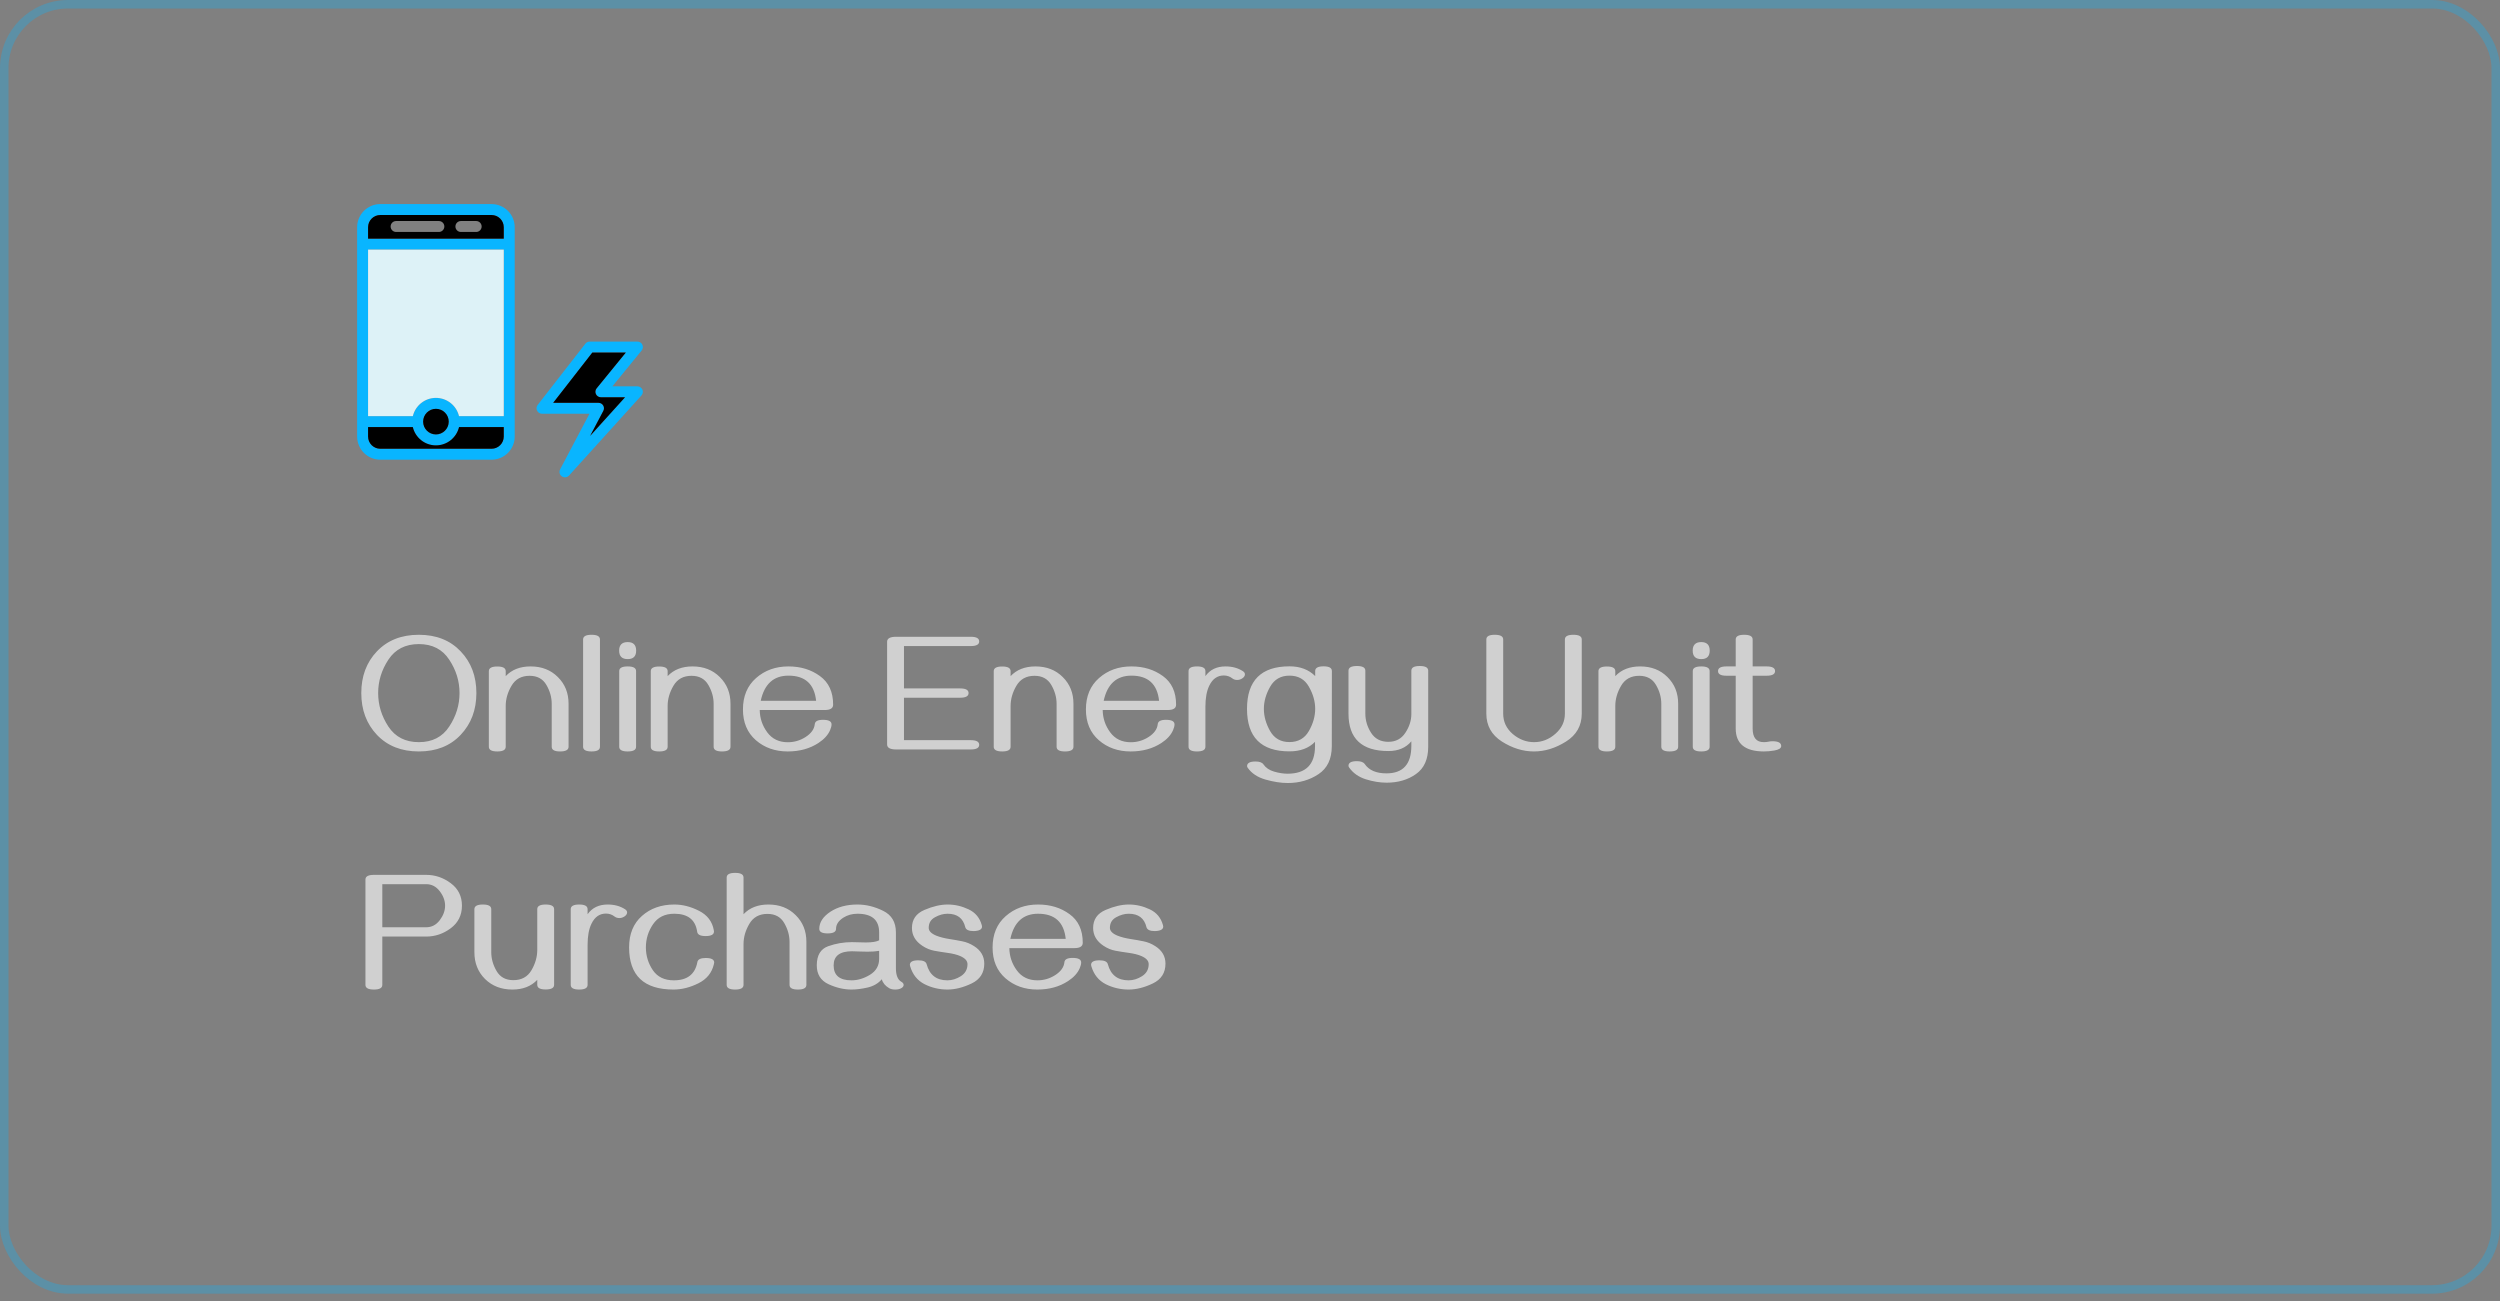 <svg width="294" height="153" viewBox="0 0 294 153" fill="none" xmlns="http://www.w3.org/2000/svg">
<rect x="0" y="0" width="294" height="153" fill="#808080" stroke="none"/>
<rect x="0.5" y="0.5" width="293" height="151.136" rx="7.5" stroke="#09B5FF" stroke-opacity="0.3"/>
<path d="M74.958 45.432H72.017L75.457 41.218C75.613 41.025 75.645 40.759 75.539 40.535C75.432 40.311 75.206 40.169 74.958 40.169H69.348C69.15 40.169 68.964 40.26 68.841 40.416L63.231 47.619C63.08 47.813 63.053 48.075 63.161 48.296C63.269 48.517 63.493 48.656 63.738 48.656H69.321L65.871 55.194C65.721 55.48 65.806 55.834 66.071 56.02C66.183 56.098 66.312 56.136 66.439 56.136C66.616 56.136 66.79 56.063 66.916 55.924L75.435 46.505C75.605 46.317 75.648 46.046 75.545 45.813C75.443 45.582 75.212 45.432 74.958 45.432ZM69.398 51.264L70.956 48.313C71.061 48.114 71.054 47.875 70.938 47.682C70.821 47.489 70.612 47.371 70.387 47.371H65.053L69.662 41.454H73.605L70.166 45.669C70.009 45.861 69.977 46.126 70.084 46.35C70.19 46.574 70.416 46.717 70.665 46.717H73.51L69.398 51.264Z" fill="#09B5FF"/>
<path d="M70.662 46.717H73.508L69.396 51.264L70.953 48.313C71.058 48.114 71.052 47.875 70.935 47.682C70.819 47.489 70.61 47.371 70.385 47.371H65.051L69.66 41.454H73.602L70.164 45.669C70.007 45.861 69.975 46.126 70.082 46.35C70.188 46.574 70.414 46.717 70.662 46.717Z" fill="black"/>
<path d="M57.809 24H44.721C43.221 24 42 25.221 42 26.721V51.339C42 52.839 43.221 54.059 44.721 54.059H57.809C59.309 54.059 60.529 52.839 60.529 51.339V26.721C60.529 25.221 59.309 24 57.809 24ZM59.244 51.339C59.244 52.13 58.6 52.774 57.809 52.774H44.721C43.929 52.774 43.285 52.13 43.285 51.339V50.226H48.548C48.84 51.457 49.946 52.376 51.265 52.376C52.583 52.376 53.691 51.457 53.982 50.226H59.244V51.339ZM49.759 49.584C49.759 48.752 50.435 48.077 51.265 48.077C52.096 48.077 52.772 48.752 52.772 49.584C52.772 50.415 52.096 51.09 51.265 51.09C50.435 51.09 49.759 50.415 49.759 49.584ZM59.244 48.941H53.982C53.691 47.71 52.583 46.791 51.265 46.791C49.946 46.791 48.84 47.71 48.548 48.941H43.285V29.356H59.244V48.941ZM59.244 28.071H43.285V26.721C43.285 25.929 43.929 25.285 44.721 25.285H57.809C58.6 25.285 59.244 25.929 59.244 26.721V28.071Z" fill="#09B5FF"/>
<path d="M57.809 25.285H44.72C43.929 25.285 43.285 25.929 43.285 26.721V28.071H59.244V26.721C59.244 25.929 58.6 25.285 57.809 25.285ZM51.614 27.279H46.581C46.226 27.279 45.938 26.991 45.938 26.636C45.938 26.281 46.226 25.993 46.581 25.993H51.614C51.968 25.993 52.256 26.281 52.256 26.636C52.256 26.991 51.968 27.279 51.614 27.279ZM56 27.279H54.199C53.844 27.279 53.557 26.991 53.557 26.636C53.557 26.281 53.844 25.993 54.199 25.993H56C56.354 25.993 56.642 26.281 56.642 26.636C56.642 26.991 56.354 27.279 56 27.279ZM52.772 49.584C52.772 50.415 52.096 51.09 51.265 51.09C50.434 51.09 49.759 50.415 49.759 49.584C49.759 48.752 50.434 48.077 51.265 48.077C52.096 48.077 52.772 48.752 52.772 49.584Z" fill="black"/>
<path d="M59.244 50.226V51.339C59.244 52.131 58.6 52.774 57.809 52.774H44.72C43.929 52.774 43.285 52.131 43.285 51.339V50.226H48.548C48.84 51.457 49.946 52.376 51.265 52.376C52.583 52.376 53.691 51.457 53.982 50.226H59.244Z" fill="black"/>
<path d="M59.244 29.356V48.941H53.982C53.691 47.71 52.583 46.791 51.265 46.791C49.946 46.791 48.84 47.71 48.548 48.941H43.285V29.356H59.244Z" fill="#DDF2F7"/>
<path d="M49.256 88.371C47.212 88.371 45.571 87.723 44.334 86.427C43.103 85.125 42.488 83.485 42.488 81.505C42.488 79.52 43.103 77.882 44.334 76.593C45.571 75.298 47.212 74.65 49.256 74.65C51.3 74.65 52.938 75.298 54.168 76.593C55.405 77.882 56.023 79.52 56.023 81.505C56.023 83.485 55.405 85.125 54.168 86.427C52.938 87.723 51.3 88.371 49.256 88.371ZM49.256 87.277C50.838 87.277 52.029 86.665 52.83 85.441C53.637 84.217 54.041 82.905 54.041 81.505C54.041 80.106 53.637 78.797 52.83 77.58C52.029 76.356 50.838 75.744 49.256 75.744C47.674 75.744 46.479 76.356 45.672 77.58C44.871 78.797 44.471 80.106 44.471 81.505C44.471 82.905 44.871 84.217 45.672 85.441C46.479 86.665 47.674 87.277 49.256 87.277ZM65.867 88.371C65.21 88.371 64.881 88.188 64.881 87.824V82.765C64.881 82.004 64.672 81.265 64.256 80.549C63.839 79.832 63.182 79.474 62.283 79.474C61.32 79.474 60.61 79.865 60.154 80.646C59.699 81.421 59.471 82.215 59.471 83.029V87.824C59.471 88.188 59.142 88.371 58.484 88.371C57.82 88.371 57.488 88.188 57.488 87.824V78.927C57.488 78.563 57.82 78.38 58.484 78.38C59.142 78.38 59.471 78.563 59.471 78.927V79.513C60.187 78.752 61.163 78.371 62.4 78.371C63.703 78.371 64.77 78.787 65.603 79.621C66.443 80.448 66.863 81.493 66.863 82.755V87.824C66.863 88.188 66.531 88.371 65.867 88.371ZM69.568 88.371C68.904 88.371 68.572 88.188 68.572 87.824V75.197C68.572 74.832 68.904 74.65 69.568 74.65C70.226 74.65 70.555 74.832 70.555 75.197V87.824C70.555 88.188 70.226 88.371 69.568 88.371ZM73.816 77.511C73.146 77.511 72.811 77.179 72.811 76.515C72.811 75.845 73.146 75.509 73.816 75.509C74.481 75.509 74.812 75.845 74.812 76.515C74.812 77.179 74.481 77.511 73.816 77.511ZM73.816 88.371C73.152 88.371 72.82 88.188 72.82 87.824V78.918C72.82 78.553 73.152 78.371 73.816 78.371C74.474 78.371 74.803 78.553 74.803 78.918V87.824C74.803 88.188 74.474 88.371 73.816 88.371ZM84.91 88.371C84.253 88.371 83.924 88.188 83.924 87.824V82.765C83.924 82.004 83.716 81.265 83.299 80.549C82.882 79.832 82.225 79.474 81.326 79.474C80.363 79.474 79.653 79.865 79.197 80.646C78.742 81.421 78.514 82.215 78.514 83.029V87.824C78.514 88.188 78.185 88.371 77.527 88.371C76.863 88.371 76.531 88.188 76.531 87.824V78.927C76.531 78.563 76.863 78.38 77.527 78.38C78.185 78.38 78.514 78.563 78.514 78.927V79.513C79.23 78.752 80.206 78.371 81.443 78.371C82.745 78.371 83.813 78.787 84.647 79.621C85.486 80.448 85.906 81.493 85.906 82.755V87.824C85.906 88.188 85.574 88.371 84.91 88.371ZM92.635 88.371C91.157 88.371 89.91 87.931 88.894 87.052C87.879 86.167 87.371 84.959 87.371 83.429C87.371 81.873 87.885 80.643 88.914 79.738C89.949 78.826 91.219 78.371 92.723 78.371C94.155 78.371 95.389 78.748 96.424 79.504C97.459 80.252 97.977 81.375 97.977 82.873C97.977 83.289 97.648 83.498 96.99 83.498H89.344C89.357 84.461 89.65 85.334 90.223 86.115C90.796 86.896 91.603 87.287 92.644 87.287C93.393 87.287 94.087 87.085 94.725 86.681C95.395 86.252 95.76 85.744 95.818 85.158C95.851 84.819 96.173 84.65 96.785 84.65C97.456 84.65 97.791 84.829 97.791 85.187C97.791 85.369 97.736 85.591 97.625 85.851C97.384 86.424 96.925 86.932 96.248 87.375C95.232 88.039 94.028 88.371 92.635 88.371ZM95.975 82.414C95.766 80.441 94.682 79.455 92.723 79.455C90.978 79.455 89.891 80.441 89.461 82.414H95.975ZM114.158 88.136H105.389C104.679 88.136 104.324 87.941 104.324 87.55V75.47C104.324 75.08 104.679 74.884 105.389 74.884H114.158C114.822 74.884 115.154 75.067 115.154 75.431C115.154 75.796 114.822 75.978 114.158 75.978H106.307V80.959H112.918C113.576 80.959 113.904 81.141 113.904 81.505C113.904 81.87 113.576 82.052 112.918 82.052H106.307V87.043H114.158C114.822 87.043 115.154 87.225 115.154 87.59C115.154 87.954 114.822 88.136 114.158 88.136ZM125.242 88.371C124.585 88.371 124.256 88.188 124.256 87.824V82.765C124.256 82.004 124.048 81.265 123.631 80.549C123.214 79.832 122.557 79.474 121.658 79.474C120.695 79.474 119.985 79.865 119.529 80.646C119.074 81.421 118.846 82.215 118.846 83.029V87.824C118.846 88.188 118.517 88.371 117.859 88.371C117.195 88.371 116.863 88.188 116.863 87.824V78.927C116.863 78.563 117.195 78.38 117.859 78.38C118.517 78.38 118.846 78.563 118.846 78.927V79.513C119.562 78.752 120.538 78.371 121.775 78.371C123.077 78.371 124.145 78.787 124.979 79.621C125.818 80.448 126.238 81.493 126.238 82.755V87.824C126.238 88.188 125.906 88.371 125.242 88.371ZM132.967 88.371C131.489 88.371 130.242 87.931 129.227 87.052C128.211 86.167 127.703 84.959 127.703 83.429C127.703 81.873 128.217 80.643 129.246 79.738C130.281 78.826 131.551 78.371 133.055 78.371C134.487 78.371 135.721 78.748 136.756 79.504C137.791 80.252 138.309 81.375 138.309 82.873C138.309 83.289 137.98 83.498 137.322 83.498H129.676C129.689 84.461 129.982 85.334 130.555 86.115C131.128 86.896 131.935 87.287 132.977 87.287C133.725 87.287 134.419 87.085 135.057 86.681C135.727 86.252 136.092 85.744 136.15 85.158C136.183 84.819 136.505 84.65 137.117 84.65C137.788 84.65 138.123 84.829 138.123 85.187C138.123 85.369 138.068 85.591 137.957 85.851C137.716 86.424 137.257 86.932 136.58 87.375C135.564 88.039 134.36 88.371 132.967 88.371ZM136.307 82.414C136.098 80.441 135.014 79.455 133.055 79.455C131.31 79.455 130.223 80.441 129.793 82.414H136.307ZM140.77 88.371C140.105 88.371 139.773 88.188 139.773 87.824V78.918C139.773 78.553 140.105 78.371 140.77 78.371C141.427 78.371 141.756 78.553 141.756 78.918V79.513C142.296 78.752 143.084 78.371 144.119 78.371C144.907 78.371 145.587 78.556 146.16 78.927C146.323 79.031 146.404 79.155 146.404 79.299C146.404 79.481 146.3 79.64 146.092 79.777C145.91 79.901 145.708 79.963 145.486 79.963C145.278 79.963 145.099 79.907 144.949 79.796C144.643 79.556 144.301 79.435 143.924 79.435C143.169 79.435 142.599 79.832 142.215 80.627C141.909 81.245 141.756 82.078 141.756 83.127V87.824C141.756 88.188 141.427 88.371 140.77 88.371ZM156.619 87.746C156.619 89.256 156.095 90.356 155.047 91.046C154.005 91.737 152.804 92.082 151.443 92.082C150.649 92.082 149.78 91.948 148.836 91.681C147.892 91.414 147.189 90.949 146.727 90.285C146.681 90.22 146.658 90.155 146.658 90.09C146.658 89.731 146.99 89.552 147.654 89.552C148.117 89.552 148.426 89.666 148.582 89.894C148.862 90.298 149.282 90.581 149.842 90.744C150.408 90.906 150.932 90.988 151.414 90.988C153.569 90.988 154.646 89.907 154.646 87.746V87.238C153.917 87.987 152.915 88.361 151.639 88.361C148.312 88.361 146.648 86.694 146.648 83.361C146.648 80.028 148.315 78.361 151.648 78.361C152.892 78.361 153.898 78.742 154.666 79.504V78.908C154.666 78.543 154.995 78.361 155.652 78.361C156.303 78.361 156.629 78.543 156.629 78.908L156.619 87.746ZM151.639 87.267C152.667 87.267 153.429 86.834 153.924 85.968C154.419 85.103 154.666 84.233 154.666 83.361C154.666 82.489 154.419 81.619 153.924 80.754C153.436 79.888 152.677 79.455 151.648 79.455C150.626 79.455 149.868 79.888 149.373 80.754C148.878 81.619 148.631 82.489 148.631 83.361C148.631 84.233 148.875 85.103 149.363 85.968C149.858 86.834 150.617 87.267 151.639 87.267ZM167.957 87.814C167.957 89.285 167.479 90.356 166.521 91.027C165.571 91.704 164.419 92.043 163.064 92.043C162.283 92.043 161.466 91.909 160.613 91.642C159.767 91.375 159.113 90.91 158.65 90.246C158.605 90.181 158.582 90.115 158.582 90.05C158.582 89.692 158.911 89.513 159.568 89.513C160.031 89.513 160.34 89.627 160.496 89.855C160.997 90.584 161.847 90.949 163.045 90.949C164.998 90.949 165.975 89.868 165.975 87.707V87.179C165.337 87.941 164.435 88.322 163.27 88.322C160.145 88.322 158.582 86.857 158.582 83.927V78.869C158.582 78.504 158.914 78.322 159.578 78.322C160.236 78.322 160.564 78.504 160.564 78.869V83.927C160.564 84.715 160.789 85.464 161.238 86.174C161.688 86.883 162.365 87.238 163.27 87.238C164.142 87.238 164.809 86.883 165.271 86.174C165.74 85.464 165.975 84.725 165.975 83.957V78.869C165.975 78.504 166.303 78.322 166.961 78.322C167.625 78.322 167.957 78.504 167.957 78.869V87.814ZM180.389 88.371C179.106 88.371 177.853 87.983 176.629 87.209C175.405 86.427 174.793 85.33 174.793 83.918V75.197C174.793 74.832 175.122 74.65 175.779 74.65C176.443 74.65 176.775 74.832 176.775 75.197V83.918C176.775 84.875 177.15 85.675 177.898 86.32C178.654 86.958 179.49 87.277 180.408 87.277C181.333 87.277 182.166 86.951 182.908 86.3C183.657 85.649 184.031 84.855 184.031 83.918V75.197C184.031 74.832 184.363 74.65 185.027 74.65C185.685 74.65 186.014 74.832 186.014 75.197V83.918C186.014 85.337 185.395 86.434 184.158 87.209C182.928 87.983 181.671 88.371 180.389 88.371ZM196.355 88.371C195.698 88.371 195.369 88.188 195.369 87.824V82.765C195.369 82.004 195.161 81.265 194.744 80.549C194.327 79.832 193.67 79.474 192.771 79.474C191.808 79.474 191.098 79.865 190.643 80.646C190.187 81.421 189.959 82.215 189.959 83.029V87.824C189.959 88.188 189.63 88.371 188.973 88.371C188.309 88.371 187.977 88.188 187.977 87.824V78.927C187.977 78.563 188.309 78.38 188.973 78.38C189.63 78.38 189.959 78.563 189.959 78.927V79.513C190.675 78.752 191.652 78.371 192.889 78.371C194.191 78.371 195.258 78.787 196.092 79.621C196.932 80.448 197.352 81.493 197.352 82.755V87.824C197.352 88.188 197.02 88.371 196.355 88.371ZM200.066 77.511C199.396 77.511 199.061 77.179 199.061 76.515C199.061 75.845 199.396 75.509 200.066 75.509C200.73 75.509 201.062 75.845 201.062 76.515C201.062 77.179 200.73 77.511 200.066 77.511ZM200.066 88.371C199.402 88.371 199.07 88.188 199.07 87.824V78.918C199.07 78.553 199.402 78.371 200.066 78.371C200.724 78.371 201.053 78.553 201.053 78.918V87.824C201.053 88.188 200.724 88.371 200.066 88.371ZM207.41 88.371C205.216 88.358 204.119 87.459 204.119 85.675V79.465H203.025C202.368 79.465 202.039 79.282 202.039 78.918C202.039 78.553 202.368 78.371 203.025 78.371H204.119V75.197C204.119 74.832 204.451 74.65 205.115 74.65C205.779 74.65 206.111 74.832 206.111 75.197V78.371H207.752C208.416 78.371 208.748 78.553 208.748 78.918C208.748 79.282 208.416 79.465 207.752 79.465H206.111V85.675C206.111 86.743 206.548 87.277 207.42 87.277C207.602 87.277 207.775 87.261 207.938 87.228C208.107 87.189 208.276 87.17 208.445 87.17C209.129 87.17 209.471 87.358 209.471 87.736C209.471 87.99 209.197 88.166 208.65 88.263C208.221 88.335 207.807 88.371 207.41 88.371ZM43.973 116.371C43.309 116.371 42.977 116.188 42.977 115.824V103.431C42.977 103.067 43.309 102.884 43.973 102.884H50.115C51.17 102.884 52.133 103.21 53.006 103.861C53.885 104.512 54.324 105.394 54.324 106.507C54.324 107.621 53.885 108.506 53.006 109.164C52.133 109.815 51.17 110.14 50.115 110.14H44.959V115.824C44.959 116.188 44.63 116.371 43.973 116.371ZM50.115 109.047C50.76 109.047 51.29 108.773 51.707 108.226C52.13 107.673 52.342 107.1 52.342 106.507C52.342 105.915 52.13 105.345 51.707 104.798C51.29 104.252 50.76 103.978 50.115 103.978H44.959V109.047H50.115ZM56.785 106.371C57.443 106.371 57.772 106.553 57.772 106.918V111.976C57.772 112.738 57.98 113.477 58.397 114.193C58.813 114.909 59.471 115.267 60.369 115.267C61.333 115.267 62.042 114.88 62.498 114.105C62.954 113.324 63.182 112.526 63.182 111.713V106.918C63.182 106.553 63.51 106.371 64.168 106.371C64.832 106.371 65.164 106.553 65.164 106.918V115.814C65.164 116.179 64.832 116.361 64.168 116.361C63.51 116.361 63.182 116.179 63.182 115.814V115.228C62.465 115.99 61.489 116.371 60.252 116.371C58.95 116.371 57.879 115.957 57.039 115.13C56.206 114.297 55.789 113.249 55.789 111.986V106.918C55.789 106.553 56.121 106.371 56.785 106.371ZM68.113 116.371C67.449 116.371 67.117 116.188 67.117 115.824V106.918C67.117 106.553 67.449 106.371 68.113 106.371C68.771 106.371 69.1 106.553 69.1 106.918V107.513C69.64 106.752 70.428 106.371 71.463 106.371C72.251 106.371 72.931 106.556 73.504 106.927C73.667 107.032 73.748 107.155 73.748 107.298C73.748 107.481 73.644 107.64 73.436 107.777C73.253 107.901 73.051 107.963 72.83 107.963C72.622 107.963 72.443 107.907 72.293 107.797C71.987 107.556 71.645 107.435 71.268 107.435C70.512 107.435 69.943 107.832 69.559 108.627C69.253 109.245 69.1 110.078 69.1 111.127V115.824C69.1 116.188 68.771 116.371 68.113 116.371ZM79.207 116.371C75.724 116.371 73.982 114.717 73.982 111.41C73.982 109.834 74.487 108.601 75.496 107.709C76.505 106.817 77.775 106.371 79.305 106.371C80.268 106.371 81.235 106.618 82.205 107.113C83.182 107.608 83.761 108.366 83.943 109.388C83.956 109.466 83.963 109.519 83.963 109.545C83.963 109.903 83.634 110.082 82.977 110.082C82.365 110.082 82.036 109.916 81.99 109.584C81.788 108.164 80.89 107.455 79.295 107.455C78.188 107.455 77.355 107.868 76.795 108.695C76.235 109.515 75.955 110.427 75.955 111.429C75.962 112.406 76.235 113.295 76.775 114.095C77.316 114.89 78.139 115.287 79.246 115.287C80.822 115.287 81.743 114.574 82.01 113.148C82.062 112.823 82.391 112.66 82.996 112.66C83.66 112.66 83.992 112.839 83.992 113.197C83.992 113.171 83.979 113.236 83.953 113.392C83.719 114.401 83.11 115.15 82.127 115.638C81.144 116.127 80.171 116.371 79.207 116.371ZM93.836 116.371C93.178 116.371 92.85 116.188 92.85 115.824V110.765C92.85 110.004 92.641 109.265 92.225 108.548C91.808 107.832 91.15 107.474 90.252 107.474C89.288 107.474 88.579 107.865 88.123 108.646C87.667 109.421 87.439 110.215 87.439 111.029V115.824C87.439 116.188 87.111 116.371 86.453 116.371C85.789 116.371 85.457 116.188 85.457 115.824V103.197C85.457 102.832 85.789 102.65 86.453 102.65C87.111 102.65 87.439 102.832 87.439 103.197V107.513C88.156 106.752 89.132 106.371 90.369 106.371C91.671 106.371 92.739 106.787 93.572 107.621C94.412 108.448 94.832 109.492 94.832 110.755V115.824C94.832 116.188 94.5 116.371 93.836 116.371ZM105.271 116.371C104.979 116.371 104.741 116.315 104.559 116.205C104.103 115.938 103.816 115.589 103.699 115.16C103.283 115.648 102.723 115.974 102.02 116.136C101.323 116.293 100.695 116.371 100.135 116.371C99.243 116.371 98.338 116.159 97.42 115.736C96.508 115.306 96.053 114.571 96.053 113.529C96.053 112.344 96.502 111.592 97.4 111.273C98.299 110.954 99.23 110.795 100.193 110.795C100.402 110.795 100.656 110.801 100.955 110.814C101.261 110.827 101.548 110.834 101.814 110.834C102.55 110.834 103.074 110.749 103.387 110.58V109.652C103.387 108.187 102.537 107.455 100.838 107.455C100.213 107.455 99.656 107.611 99.168 107.923C98.602 108.288 98.318 108.724 98.318 109.232C98.318 109.59 97.986 109.769 97.322 109.769C96.671 109.769 96.346 109.59 96.346 109.232C96.346 108.47 96.782 107.8 97.654 107.22C98.52 106.654 99.581 106.371 100.838 106.371C101.847 106.371 102.853 106.618 103.855 107.113C104.858 107.601 105.359 108.448 105.359 109.652V113.861C105.359 114.681 105.571 115.212 105.994 115.453C106.176 115.557 106.268 115.681 106.268 115.824C106.268 115.987 106.167 116.12 105.965 116.224C105.789 116.322 105.558 116.371 105.271 116.371ZM100.135 115.287C100.87 115.287 101.596 115.069 102.312 114.632C103.029 114.19 103.387 113.565 103.387 112.757V111.82C103.016 111.885 102.56 111.918 102.02 111.918C101.72 111.918 101.417 111.911 101.111 111.898C100.805 111.879 100.499 111.869 100.193 111.869C98.755 111.869 98.035 112.422 98.035 113.529C98.035 114.701 98.735 115.287 100.135 115.287ZM111.424 116.371C110.46 116.371 109.559 116.159 108.719 115.736C107.885 115.306 107.326 114.61 107.039 113.646C107.013 113.568 107 113.509 107 113.47C107 113.112 107.329 112.933 107.986 112.933C108.566 112.933 108.895 113.086 108.973 113.392C109.311 114.655 110.125 115.287 111.414 115.287C111.954 115.287 112.482 115.124 112.996 114.798C113.517 114.466 113.777 113.994 113.777 113.382C113.777 112.998 113.494 112.683 112.928 112.435C112.544 112.266 112.039 112.139 111.414 112.054C110.893 111.983 110.382 111.901 109.881 111.81C109.386 111.719 108.914 111.524 108.465 111.224C107.651 110.684 107.244 109.987 107.244 109.134C107.244 108.132 107.736 107.422 108.719 107.005C109.708 106.582 110.617 106.371 111.443 106.371C112.29 106.371 113.11 106.56 113.904 106.937C114.705 107.315 115.223 107.936 115.457 108.802C115.477 108.861 115.486 108.916 115.486 108.968C115.486 109.3 115.158 109.476 114.5 109.496C113.921 109.496 113.592 109.339 113.514 109.027C113.26 107.979 112.566 107.455 111.434 107.455C110.945 107.455 110.454 107.591 109.959 107.865C109.464 108.132 109.217 108.548 109.217 109.115C109.217 109.492 109.529 109.805 110.154 110.052C110.577 110.215 111.082 110.342 111.668 110.433C112.189 110.511 112.687 110.599 113.162 110.697C113.637 110.788 114.1 110.977 114.549 111.263C115.35 111.771 115.75 112.458 115.75 113.324C115.75 114.405 115.252 115.183 114.256 115.658C113.26 116.133 112.316 116.371 111.424 116.371ZM121.99 116.371C120.512 116.371 119.266 115.931 118.25 115.052C117.234 114.167 116.727 112.959 116.727 111.429C116.727 109.873 117.241 108.643 118.27 107.738C119.305 106.826 120.574 106.371 122.078 106.371C123.51 106.371 124.744 106.748 125.779 107.504C126.814 108.252 127.332 109.375 127.332 110.873C127.332 111.289 127.003 111.498 126.346 111.498H118.699C118.712 112.461 119.005 113.334 119.578 114.115C120.151 114.896 120.958 115.287 122 115.287C122.749 115.287 123.442 115.085 124.08 114.681C124.751 114.252 125.115 113.744 125.174 113.158C125.206 112.819 125.529 112.65 126.141 112.65C126.811 112.65 127.146 112.829 127.146 113.187C127.146 113.369 127.091 113.591 126.98 113.851C126.74 114.424 126.281 114.932 125.604 115.375C124.588 116.039 123.383 116.371 121.99 116.371ZM125.33 110.414C125.122 108.441 124.038 107.455 122.078 107.455C120.333 107.455 119.246 108.441 118.816 110.414H125.33ZM132.732 116.371C131.769 116.371 130.867 116.159 130.027 115.736C129.194 115.306 128.634 114.61 128.348 113.646C128.322 113.568 128.309 113.509 128.309 113.47C128.309 113.112 128.637 112.933 129.295 112.933C129.874 112.933 130.203 113.086 130.281 113.392C130.62 114.655 131.434 115.287 132.723 115.287C133.263 115.287 133.79 115.124 134.305 114.798C134.826 114.466 135.086 113.994 135.086 113.382C135.086 112.998 134.803 112.683 134.236 112.435C133.852 112.266 133.348 112.139 132.723 112.054C132.202 111.983 131.691 111.901 131.189 111.81C130.695 111.719 130.223 111.524 129.773 111.224C128.96 110.684 128.553 109.987 128.553 109.134C128.553 108.132 129.044 107.422 130.027 107.005C131.017 106.582 131.925 106.371 132.752 106.371C133.598 106.371 134.419 106.56 135.213 106.937C136.014 107.315 136.531 107.936 136.766 108.802C136.785 108.861 136.795 108.916 136.795 108.968C136.795 109.3 136.466 109.476 135.809 109.496C135.229 109.496 134.9 109.339 134.822 109.027C134.568 107.979 133.875 107.455 132.742 107.455C132.254 107.455 131.762 107.591 131.268 107.865C130.773 108.132 130.525 108.548 130.525 109.115C130.525 109.492 130.838 109.805 131.463 110.052C131.886 110.215 132.391 110.342 132.977 110.433C133.497 110.511 133.995 110.599 134.471 110.697C134.946 110.788 135.408 110.977 135.857 111.263C136.658 111.771 137.059 112.458 137.059 113.324C137.059 114.405 136.561 115.183 135.564 115.658C134.568 116.133 133.624 116.371 132.732 116.371Z" fill="#D0D0D0"/>
</svg>
